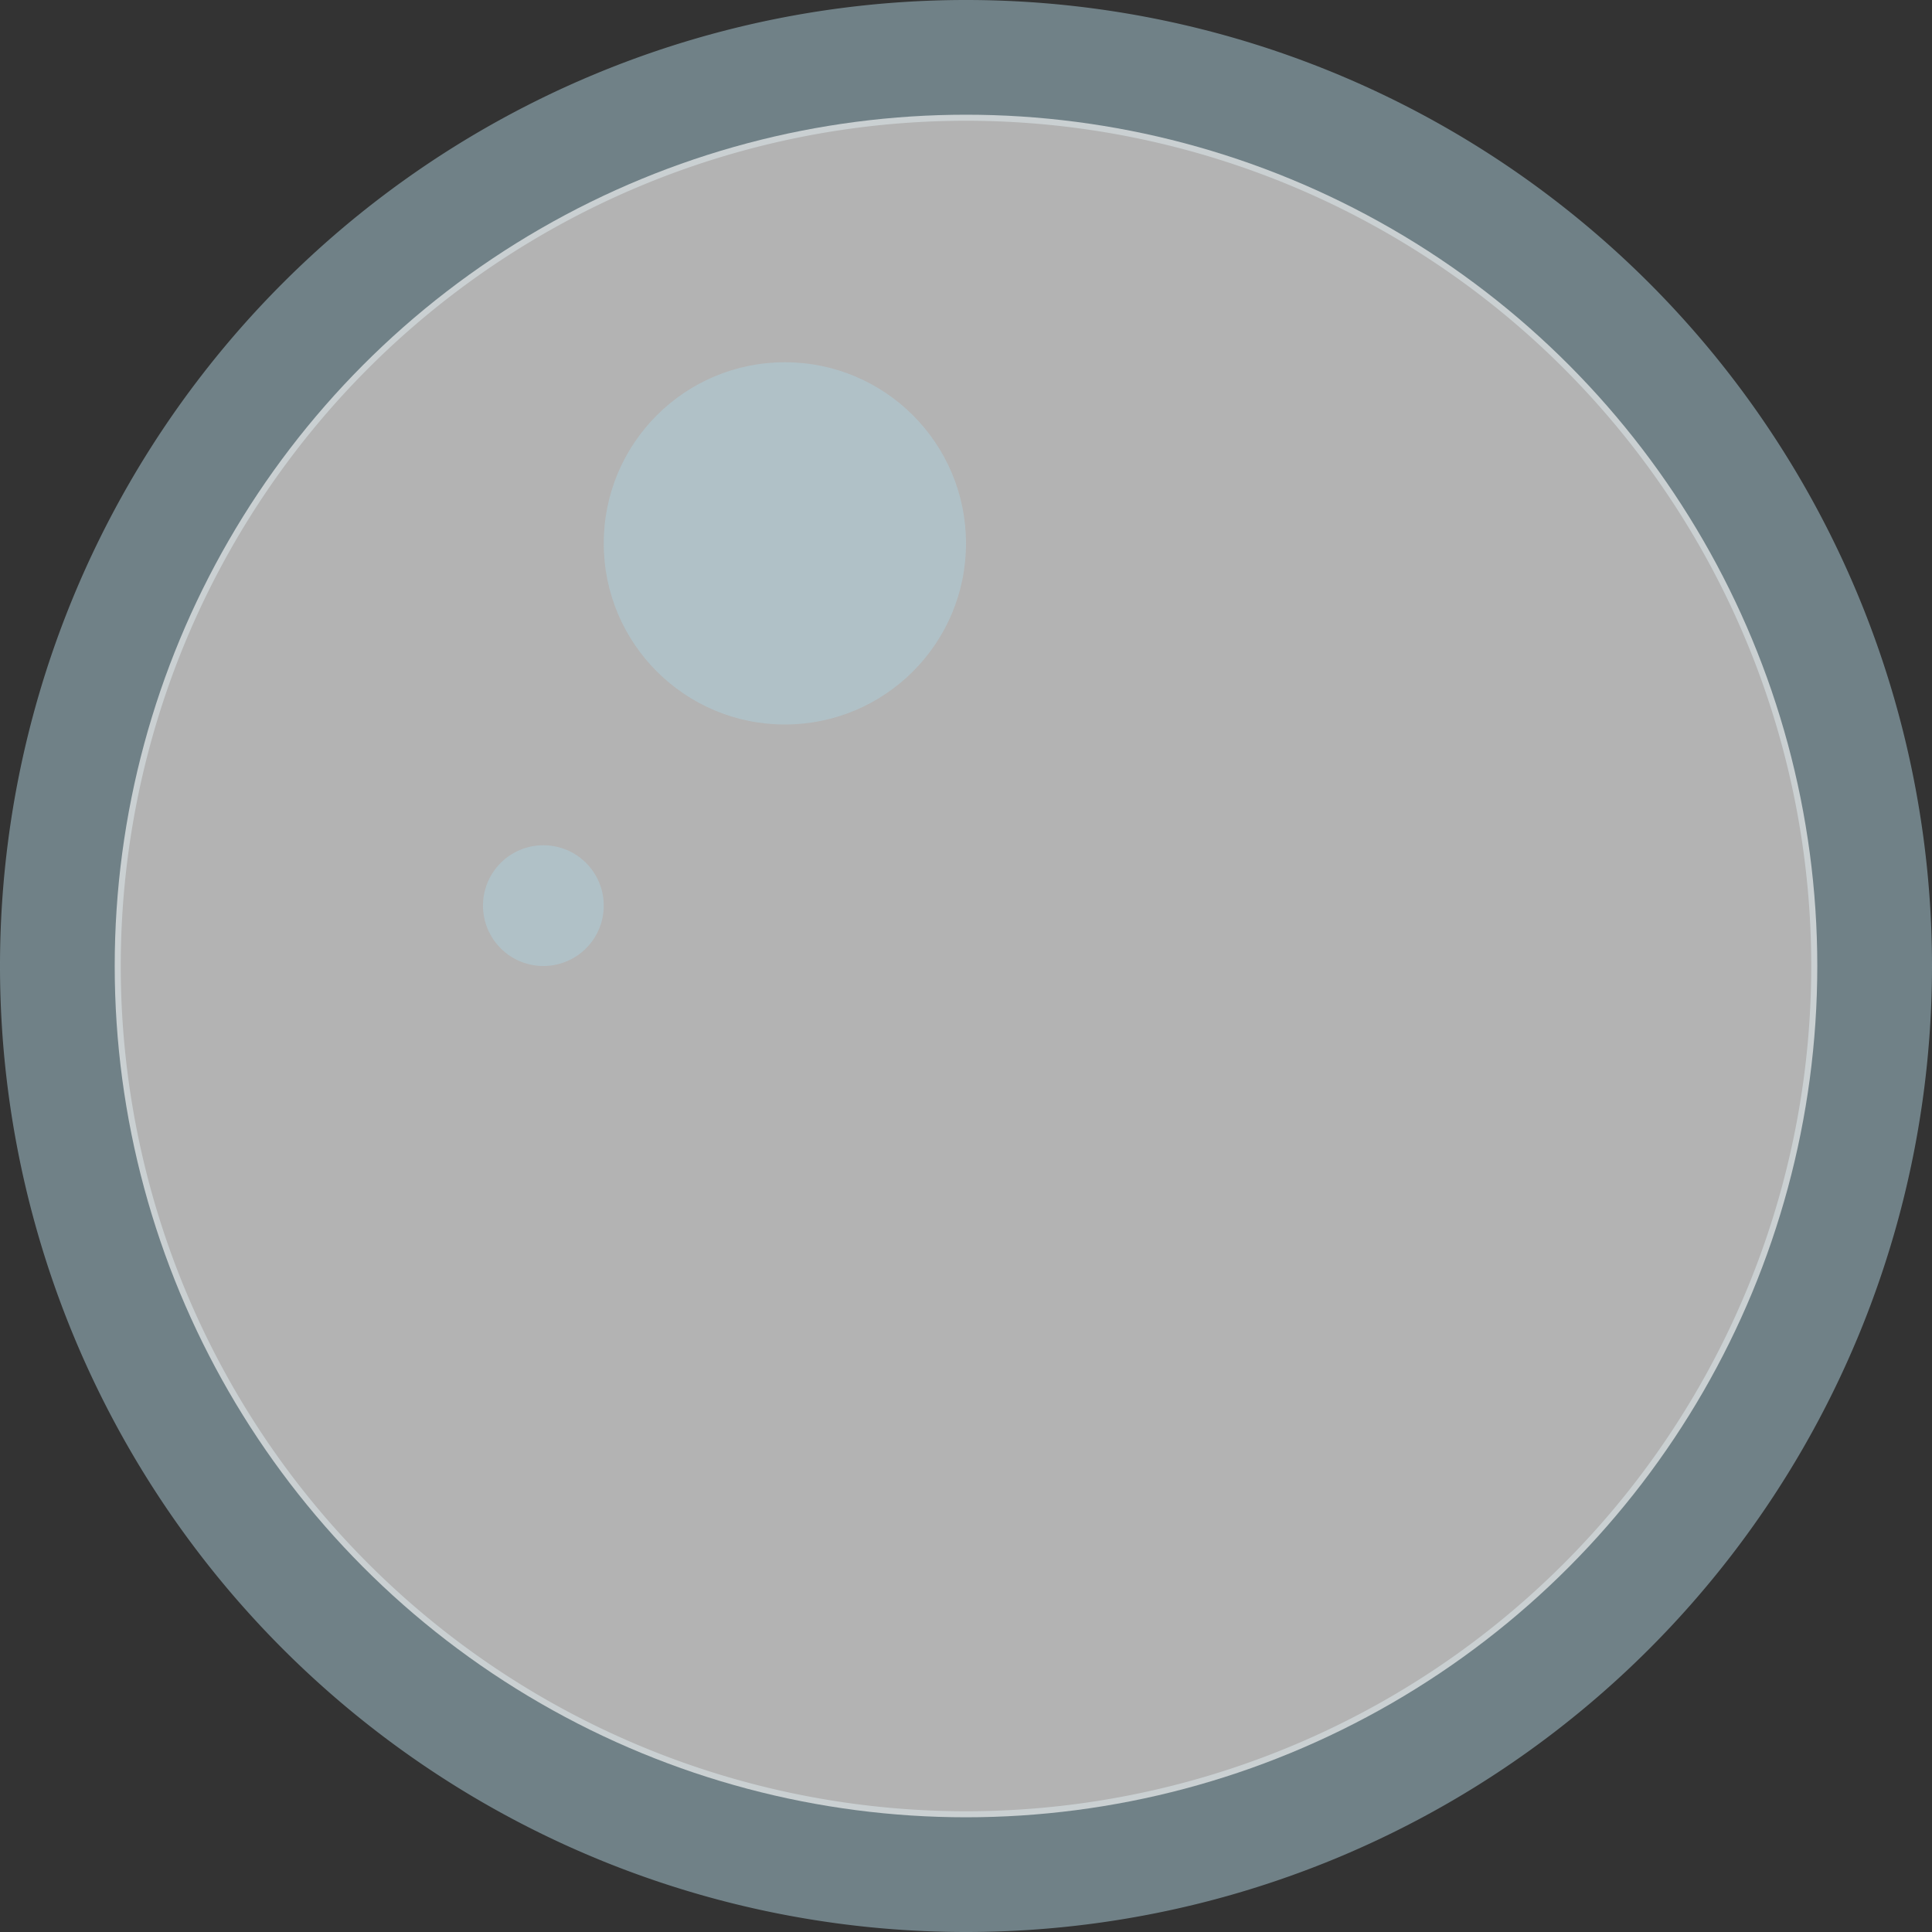 <svg xmlns:dc="http://purl.org/dc/elements/1.1/" xmlns:cc="http://creativecommons.org/ns#" xmlns:rdf="http://www.w3.org/1999/02/22-rdf-syntax-ns#" xmlns="http://www.w3.org/2000/svg" version="1.0" height="16" width="16"><rect width="100%" height="100%" fill="#333333" stroke="none"/><g transform="translate(0 -84)"><path transform="translate(0 84)" d="M8 0a8 8 0 0 0-8 8 8 8 0 0 0 8 8 8 8 0 0 0 8-8 8 8 0 0 0-8-8zm0 1a7 7 0 0 1 7 7 7 7 0 0 1-7 7 7 7 0 0 1-7-7 7 7 0 0 1 7-7z" style="opacity:1;vector-effect:none;fill:#add0dc;fill-opacity:.502;stroke:none;stroke-width:4;stroke-linecap:square;stroke-linejoin:bevel;stroke-miterlimit:4;stroke-dasharray:4,8;stroke-dashoffset:3.2;stroke-opacity:1"/><circle r="7.05" cy="92" cx="8" style="opacity:1;vector-effect:none;fill:#fff;fill-opacity:.627;stroke:none;stroke-width:4.029;stroke-linecap:square;stroke-linejoin:bevel;stroke-miterlimit:4;stroke-dasharray:4.029,8.057;stroke-dashoffset:3.2;stroke-opacity:1"/><circle r="1.5" cy="88.5" cx="6.5" style="opacity:1;vector-effect:none;fill:#adcfdb;fill-opacity:.502;stroke:none;stroke-width:4;stroke-linecap:square;stroke-linejoin:bevel;stroke-miterlimit:4;stroke-dasharray:4,8;stroke-dashoffset:3.2;stroke-opacity:1"/><circle r="0.5" cy="91.5" cx="4.5" style="opacity:1;vector-effect:none;fill:#adcfdb;fill-opacity:.502;stroke:none;stroke-width:4;stroke-linecap:square;stroke-linejoin:bevel;stroke-miterlimit:4;stroke-dasharray:4,8;stroke-dashoffset:3.2;stroke-opacity:1"/></g></svg>